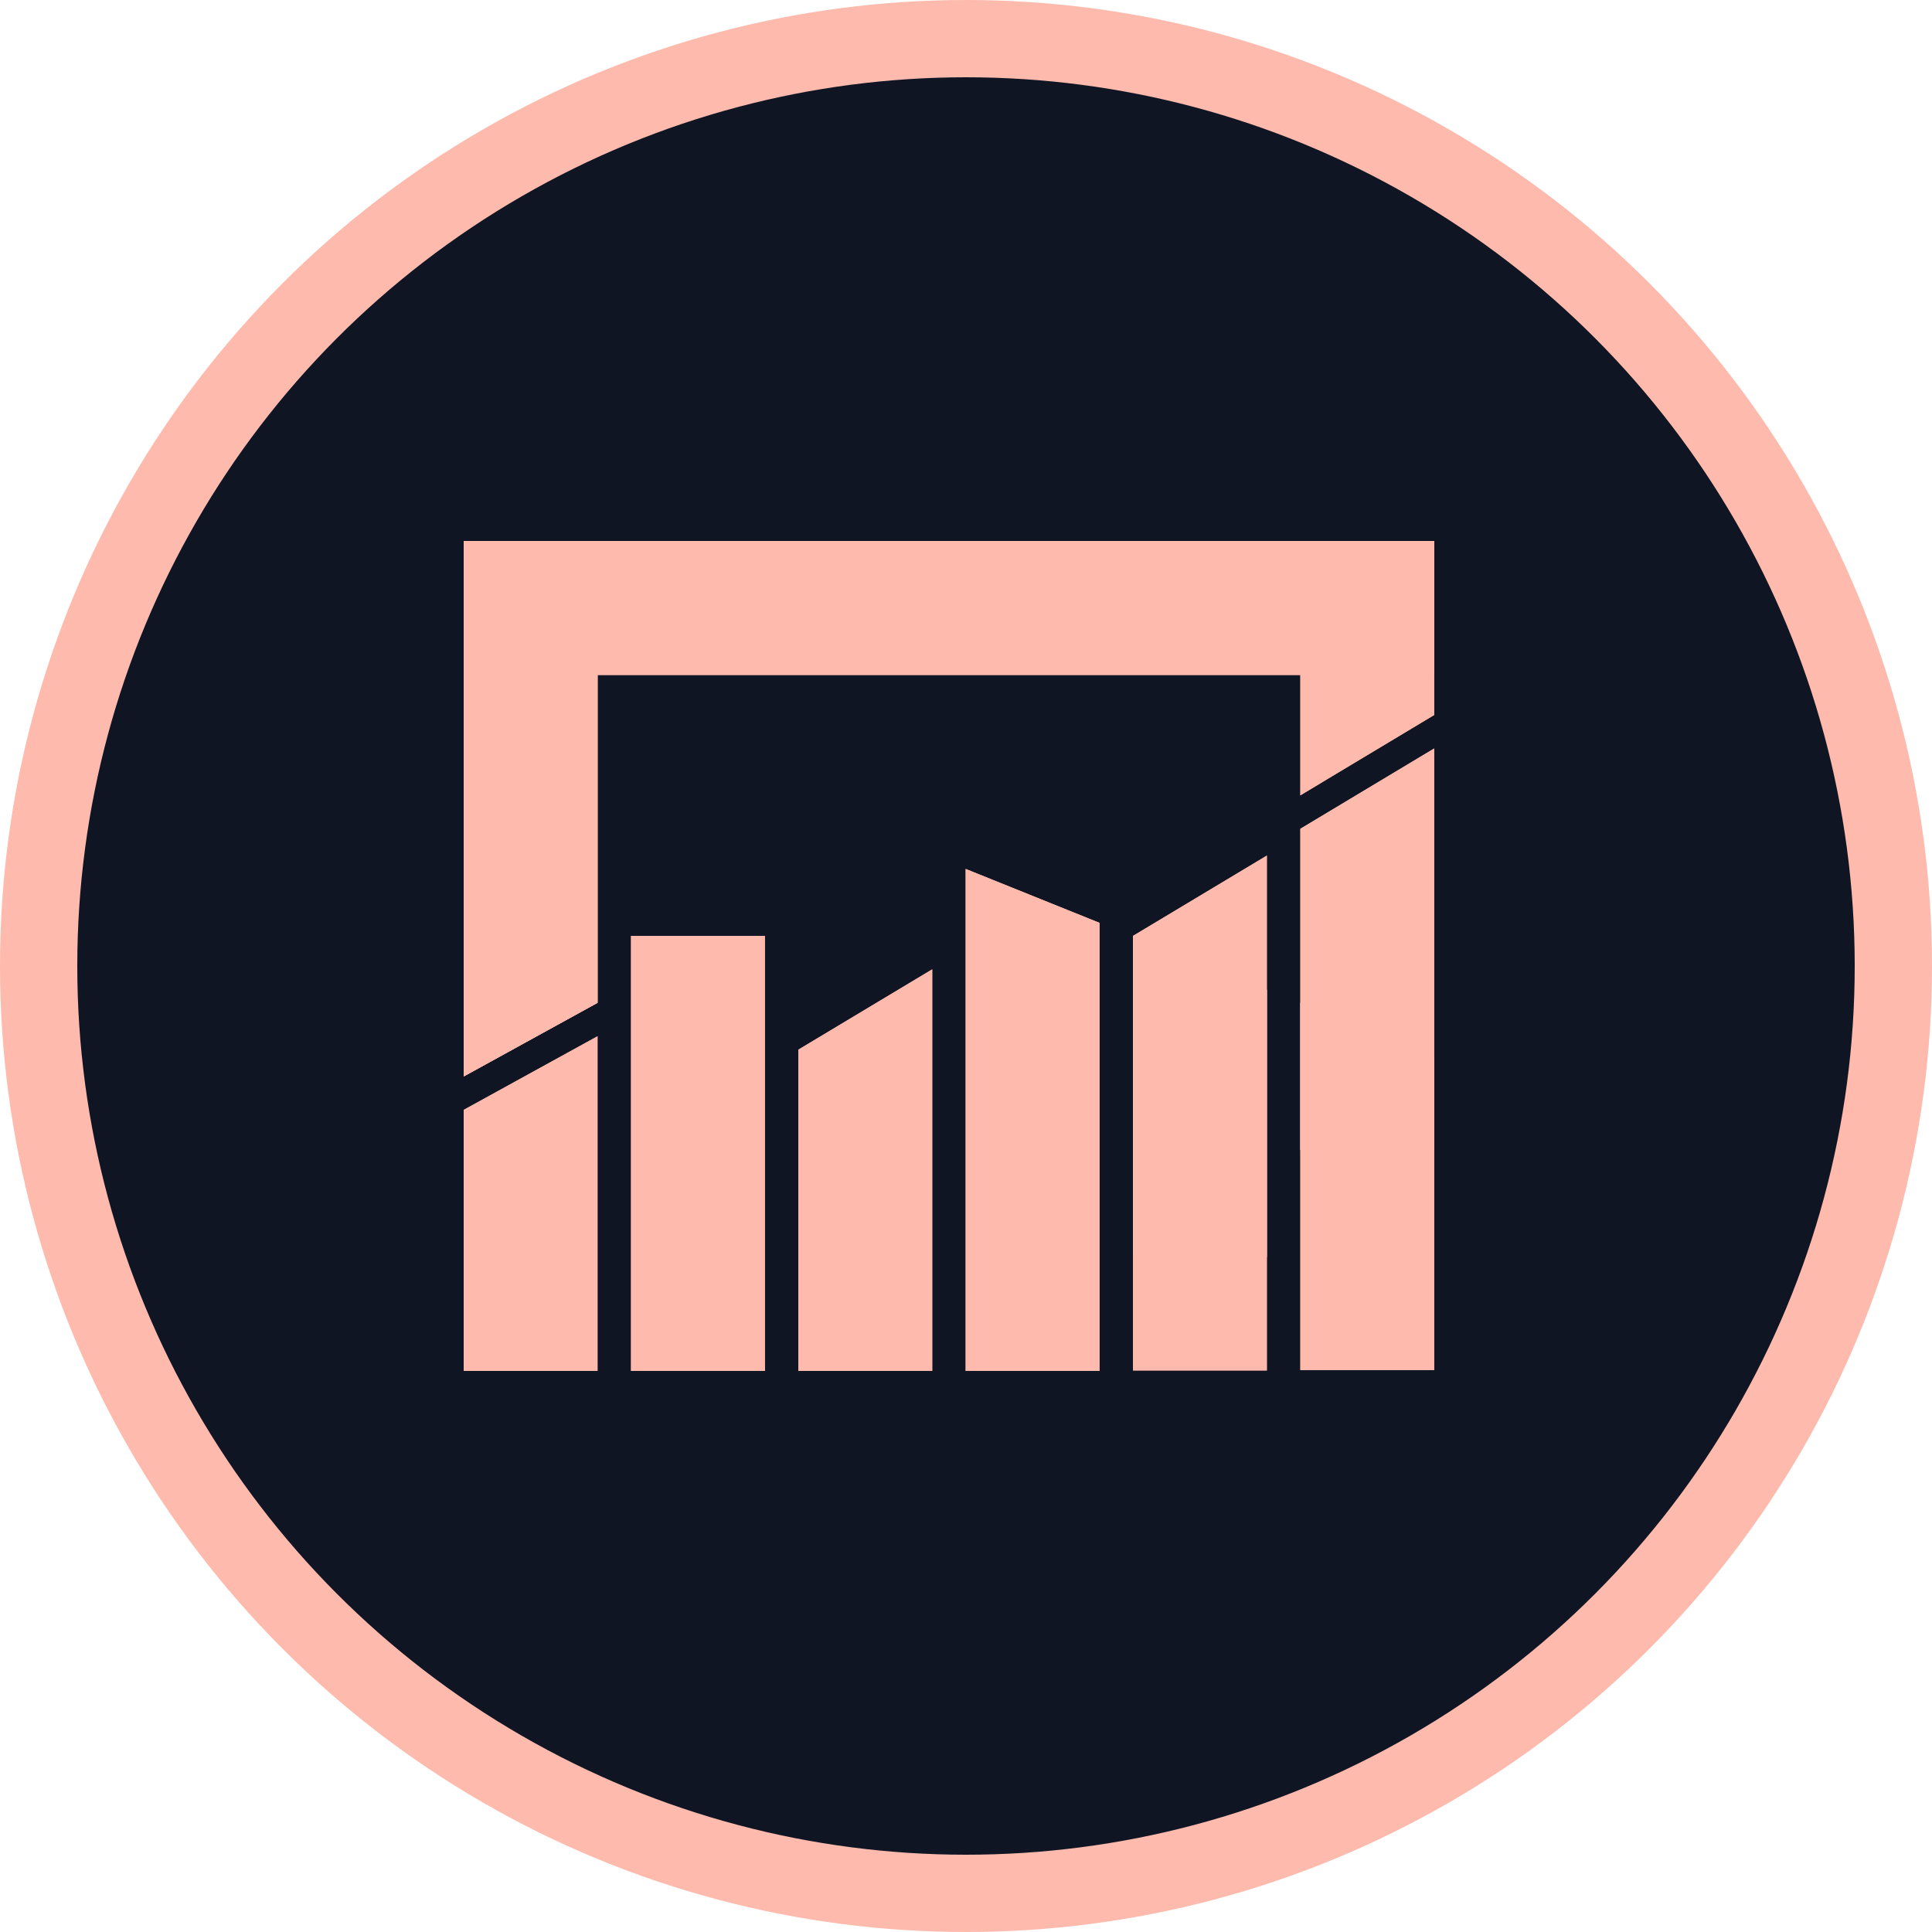 <svg width="50" height="50" viewBox="0 0 50 50" fill="none" xmlns="http://www.w3.org/2000/svg">
<circle cx="25" cy="25" r="24" fill="#101524" stroke="#FEBAAD" stroke-width="2"/>
<path d="M15.464 35.479V26.818L12 28.724V35.479H15.464Z" fill="#FEBAAD"/>
<path d="M16.331 24.221H19.796V35.48H16.331V24.221Z" fill="#FEBAAD"/>
<path d="M24.991 22.488V35.48H28.455V23.883L24.991 22.488Z" fill="#FEBAAD"/>
<path d="M29.322 24.22V35.468H32.786V25.615L29.322 24.22Z" fill="#FEBAAD"/>
<path d="M33.653 25.953V35.457H37.117V27.348L33.653 25.953Z" fill="#FEBAAD"/>
<path d="M24.126 35.479V25.086L20.661 27.165V35.479H24.126Z" fill="#FEBAAD"/>
<path d="M32.786 32.535V22.142L29.321 24.221V32.535H32.786Z" fill="#FEBAAD"/>
<path d="M37.117 29.764V19.37L33.653 21.449V29.764H37.117Z" fill="#FEBAAD"/>
<path d="M15.464 35.479V26.818L12 28.724V35.479H15.464Z" fill="#FEBAAD"/>
<path d="M16.331 24.221H19.796V35.48H16.331V24.221Z" fill="#FEBAAD"/>
<path d="M24.991 22.488V35.48H28.455V23.883L24.991 22.488Z" fill="#FEBAAD"/>
<path d="M29.322 24.22V35.468H32.786V25.615L29.322 24.22Z" fill="#FEBAAD"/>
<path d="M33.653 25.953V35.457H37.117V27.348L33.653 25.953Z" fill="#FEBAAD"/>
<path d="M24.126 35.479V25.086L20.661 27.165V35.479H24.126Z" fill="#FEBAAD"/>
<path d="M32.786 32.535V22.142L29.321 24.221V32.535H32.786Z" fill="#FEBAAD"/>
<path d="M37.117 29.764V19.37L33.653 21.449V29.764H37.117Z" fill="#FEBAAD"/>
<path d="M12 14H37.117V17.465H12V14Z" fill="#FEBAAD"/>
<path d="M12 14V27.858L15.464 25.952V27.858L15.464 14L12 14Z" fill="#FEBAAD"/>
<path d="M12 14H37.117V17.465H12V14Z" fill="#FEBAAD"/>
<path d="M12 14V27.858L15.464 25.952V27.858L15.464 14L12 14Z" fill="#FEBAAD"/>
<path fill-rule="evenodd" clip-rule="evenodd" d="M33.653 20.583H37.117L37.117 14L33.653 14V20.583ZM33.653 20.583L37.117 18.504L37.117 20.583H33.653Z" fill="#FEBAAD"/>
<path d="M12 14H37.117V17.465H12V14Z" fill="#FEBAAD"/>
<path d="M12 14V27.858L15.464 25.952V27.858L15.464 14L12 14Z" fill="#FEBAAD"/>
<path d="M12 14H37.117V17.465H12V14Z" fill="#FEBAAD"/>
<path d="M12 14V27.858L15.464 25.952V27.858L15.464 14L12 14Z" fill="#FEBAAD"/>
<path fill-rule="evenodd" clip-rule="evenodd" d="M33.653 20.583H37.117L37.117 14L33.653 14V20.583ZM33.653 20.583L37.117 18.504L37.117 20.583H33.653Z" fill="#FEBAAD"/>
</svg>
